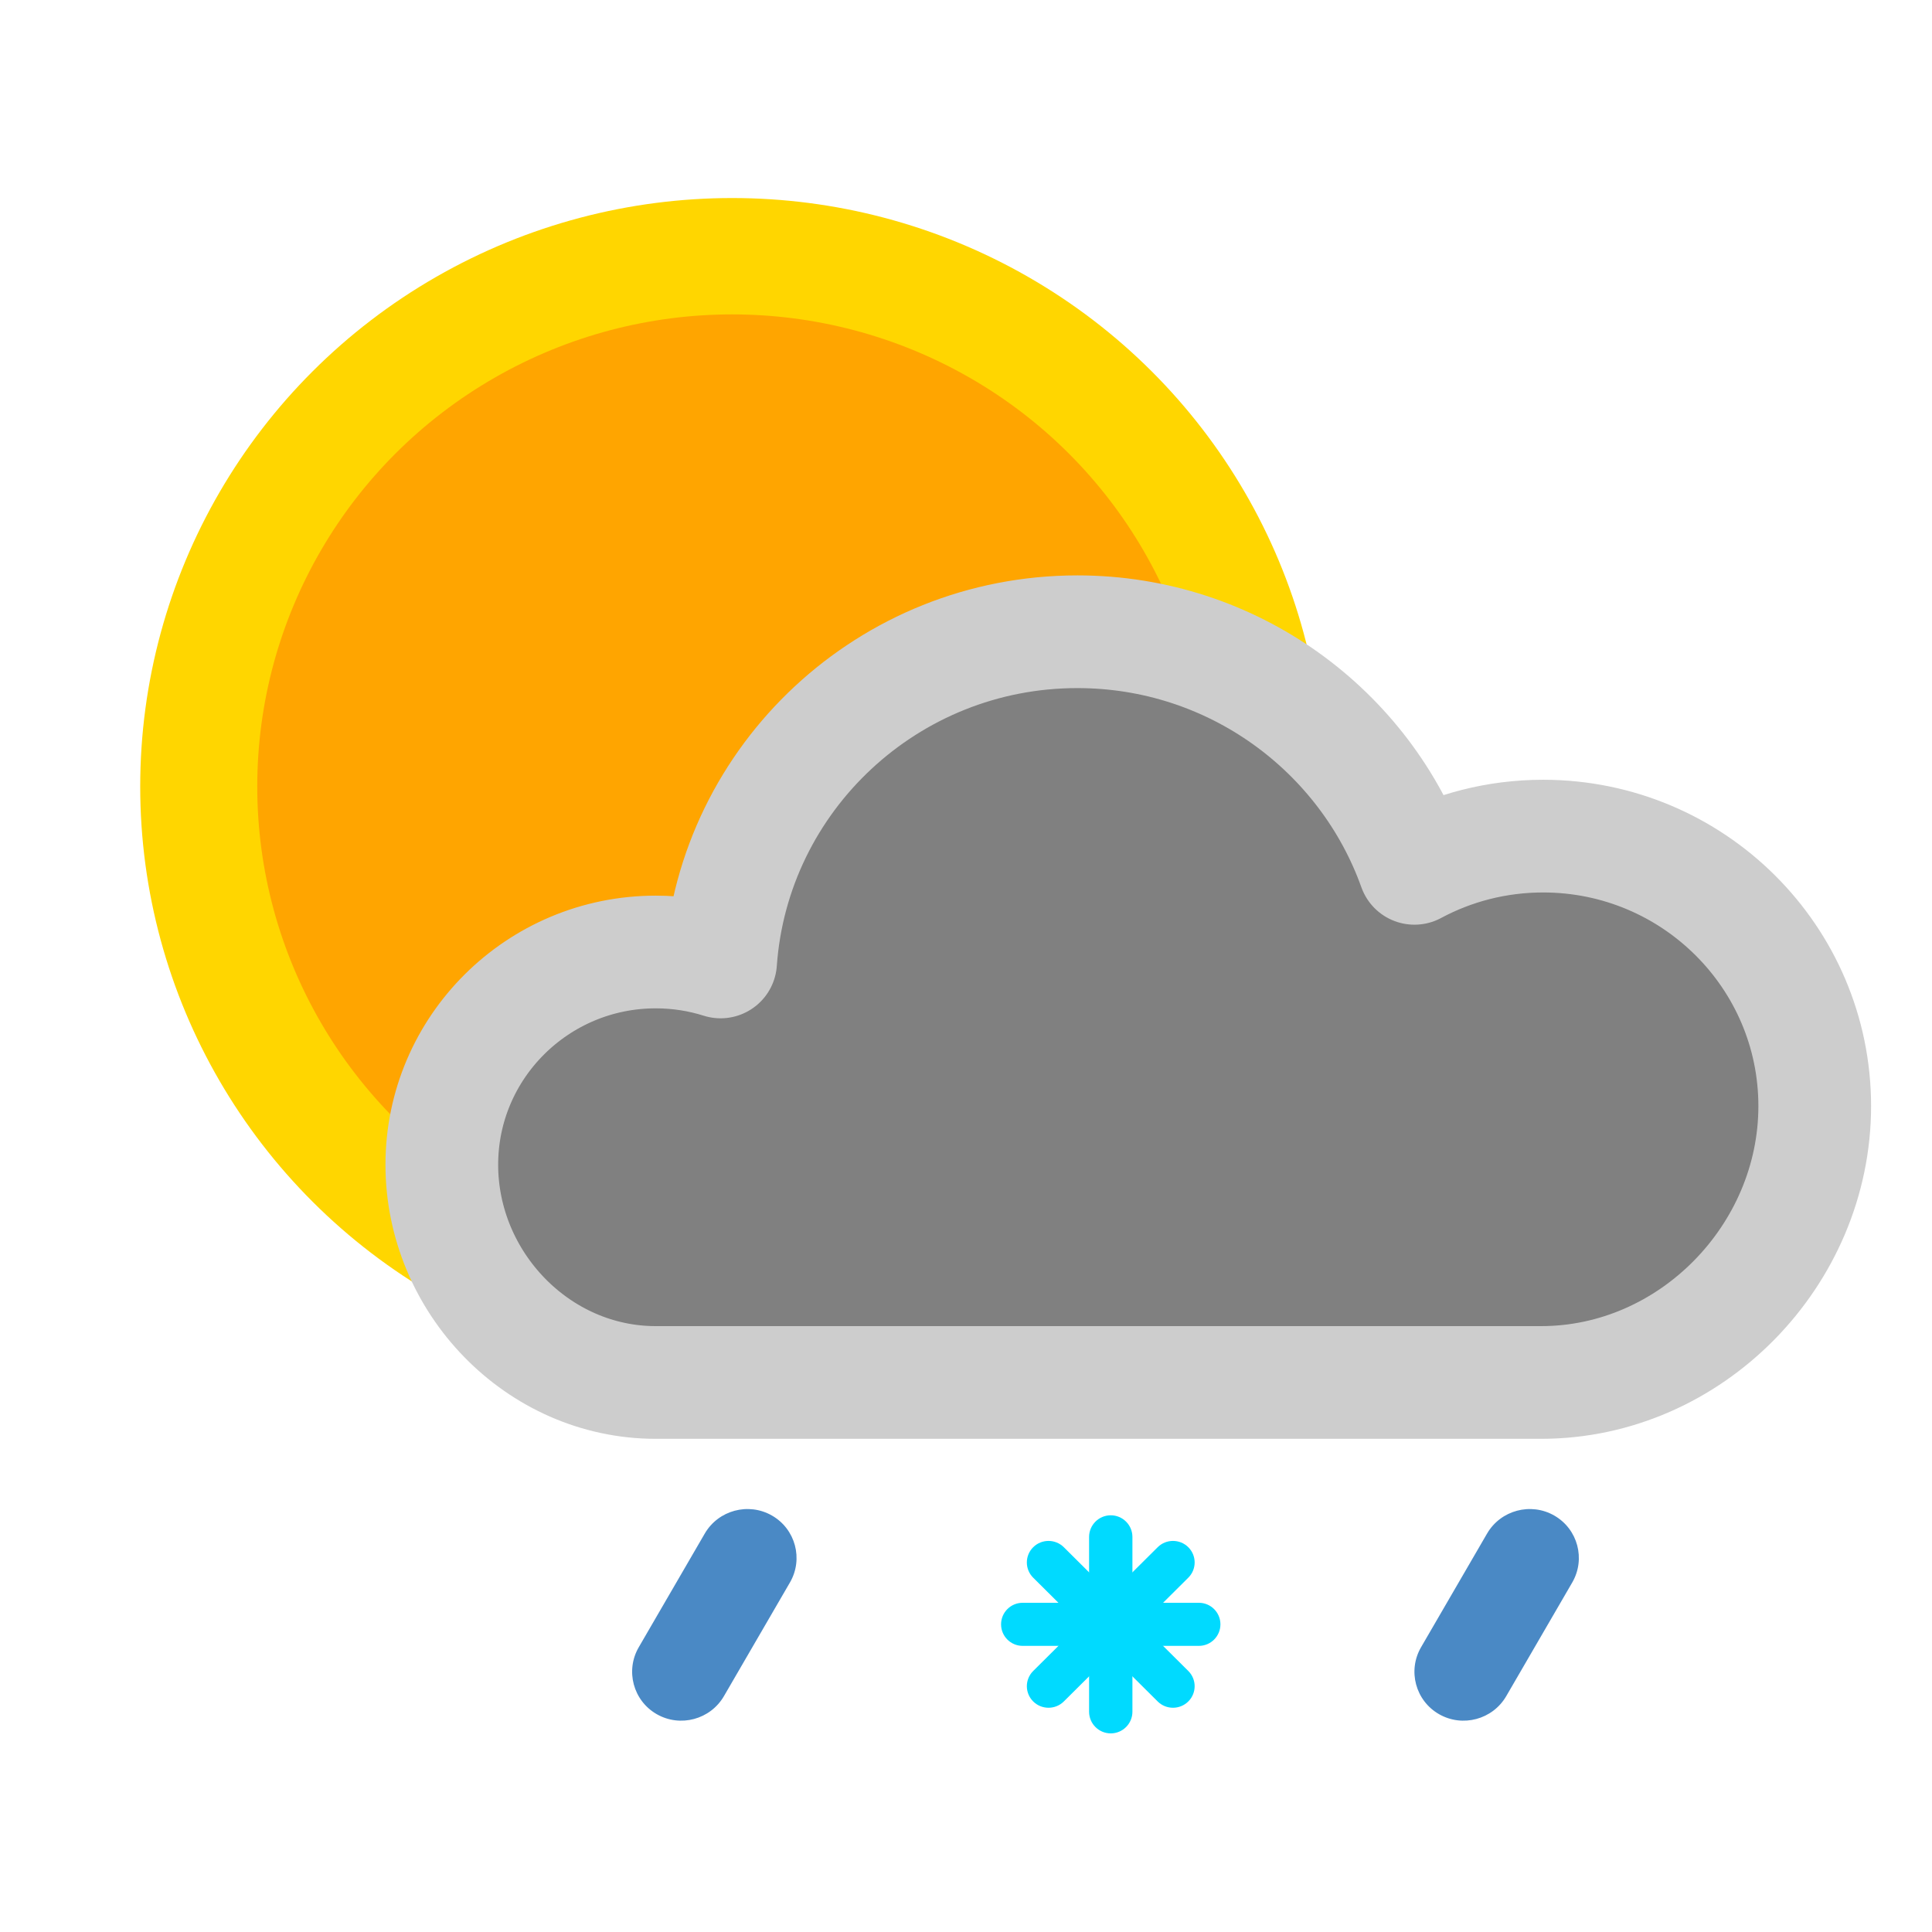 <?xml version="1.0" encoding="UTF-8" standalone="no"?><!DOCTYPE svg PUBLIC "-//W3C//DTD SVG 1.1//EN" "http://www.w3.org/Graphics/SVG/1.1/DTD/svg11.dtd"><svg width="100%" height="100%" viewBox="0 0 2500 2500" version="1.1" xmlns="http://www.w3.org/2000/svg" xmlns:xlink="http://www.w3.org/1999/xlink" xml:space="preserve" xmlns:serif="http://www.serif.com/" style="fill-rule:evenodd;clip-rule:evenodd;stroke-linecap:round;stroke-linejoin:round;stroke-miterlimit:1.5;"><rect x="0" y="0" width="2500" height="2500" style="fill:none;"/><g><g id="sleetshower"><ellipse id="clearsky" cx="947.413" cy="1017.79" rx="765.978" ry="761.539" style="fill:#ffd600;"/><clipPath id="_clip1"><ellipse cx="947.413" cy="1017.79" rx="765.978" ry="761.539"/></clipPath><g clip-path="url(#_clip1)"><ellipse cx="947.413" cy="1017.79" rx="614.52" ry="610.959" style="fill:#ffa500;"/></g><g id="heavysleet"><path id="cloudy" d="M932.462,1244.76c16.928,-238.631 217.292,-427.291 461.626,-427.291c201.118,0 372.443,127.823 436.203,306.157c49.562,-26.596 106.286,-41.7 166.53,-41.7c193.961,0 351.433,156.559 351.433,349.397c-0,192.837 -160.165,357.583 -354.126,357.583l-1145.58,0c-152.801,0 -276.856,-129.87 -276.856,-281.786c0,-151.915 124.055,-275.251 276.856,-275.251c29.246,0 57.439,4.519 83.912,12.891Z" style="fill:#808080;stroke:#cdcdcd;stroke-width:145.83px;"/><g id="snow"><path d="M1537.66,2201.66c10.942,-10.878 10.942,-28.54 0.001,-39.418l-161.07,-160.136c-10.94,-10.877 -28.706,-10.877 -39.647,0.001c-10.941,10.877 -10.941,28.54 -0,39.417l161.069,160.136c10.941,10.878 28.706,10.878 39.647,-0Z" style="fill:#00daff;"/><path d="M1437.31,2242.99c15.473,-0 28.035,-12.562 28.035,-28.035l0,-226.141c0,-15.473 -12.562,-28.035 -28.035,-28.035c-15.473,-0 -28.035,12.562 -28.035,28.035l0,226.141c0,15.473 12.562,28.035 28.035,28.035Z" style="fill:#00daff;"/><path d="M1336.95,2201.66c10.941,10.878 28.707,10.878 39.647,0l161.07,-160.136c10.941,-10.877 10.941,-28.54 -0.001,-39.417c-10.941,-10.878 -28.706,-10.878 -39.647,-0.001l-161.069,160.136c-10.941,10.878 -10.941,28.54 0,39.418Z" style="fill:#00daff;"/><path d="M1295.38,2101.88c0,15.384 12.49,27.873 27.873,27.873l228.111,0c15.383,0 27.872,-12.489 27.872,-27.873c0,-15.383 -12.489,-27.872 -27.872,-27.872l-228.111,-0c-15.383,-0 -27.873,12.489 -27.873,27.872Z" style="fill:#00daff;"/></g><path d="M998.964,1961.15c-30.42,-17.461 -69.417,-7.012 -87.03,23.319l-85.384,147.032c-17.613,30.331 -7.217,69.132 23.203,86.593c30.419,17.461 69.416,7.012 87.03,-23.319l85.384,-147.032c17.613,-30.331 7.216,-69.132 -23.203,-86.593Z" style="fill:#4a89c5;"/><path d="M2011.26,1961.15c-30.419,-17.461 -69.416,-7.012 -87.03,23.319l-85.384,147.032c-17.613,30.331 -7.216,69.132 23.203,86.593c30.42,17.461 69.417,7.012 87.03,-23.319l85.384,-147.032c17.613,-30.331 7.217,-69.132 -23.203,-86.593Z" style="fill:#4a89c5;"/></g></g></g></svg>